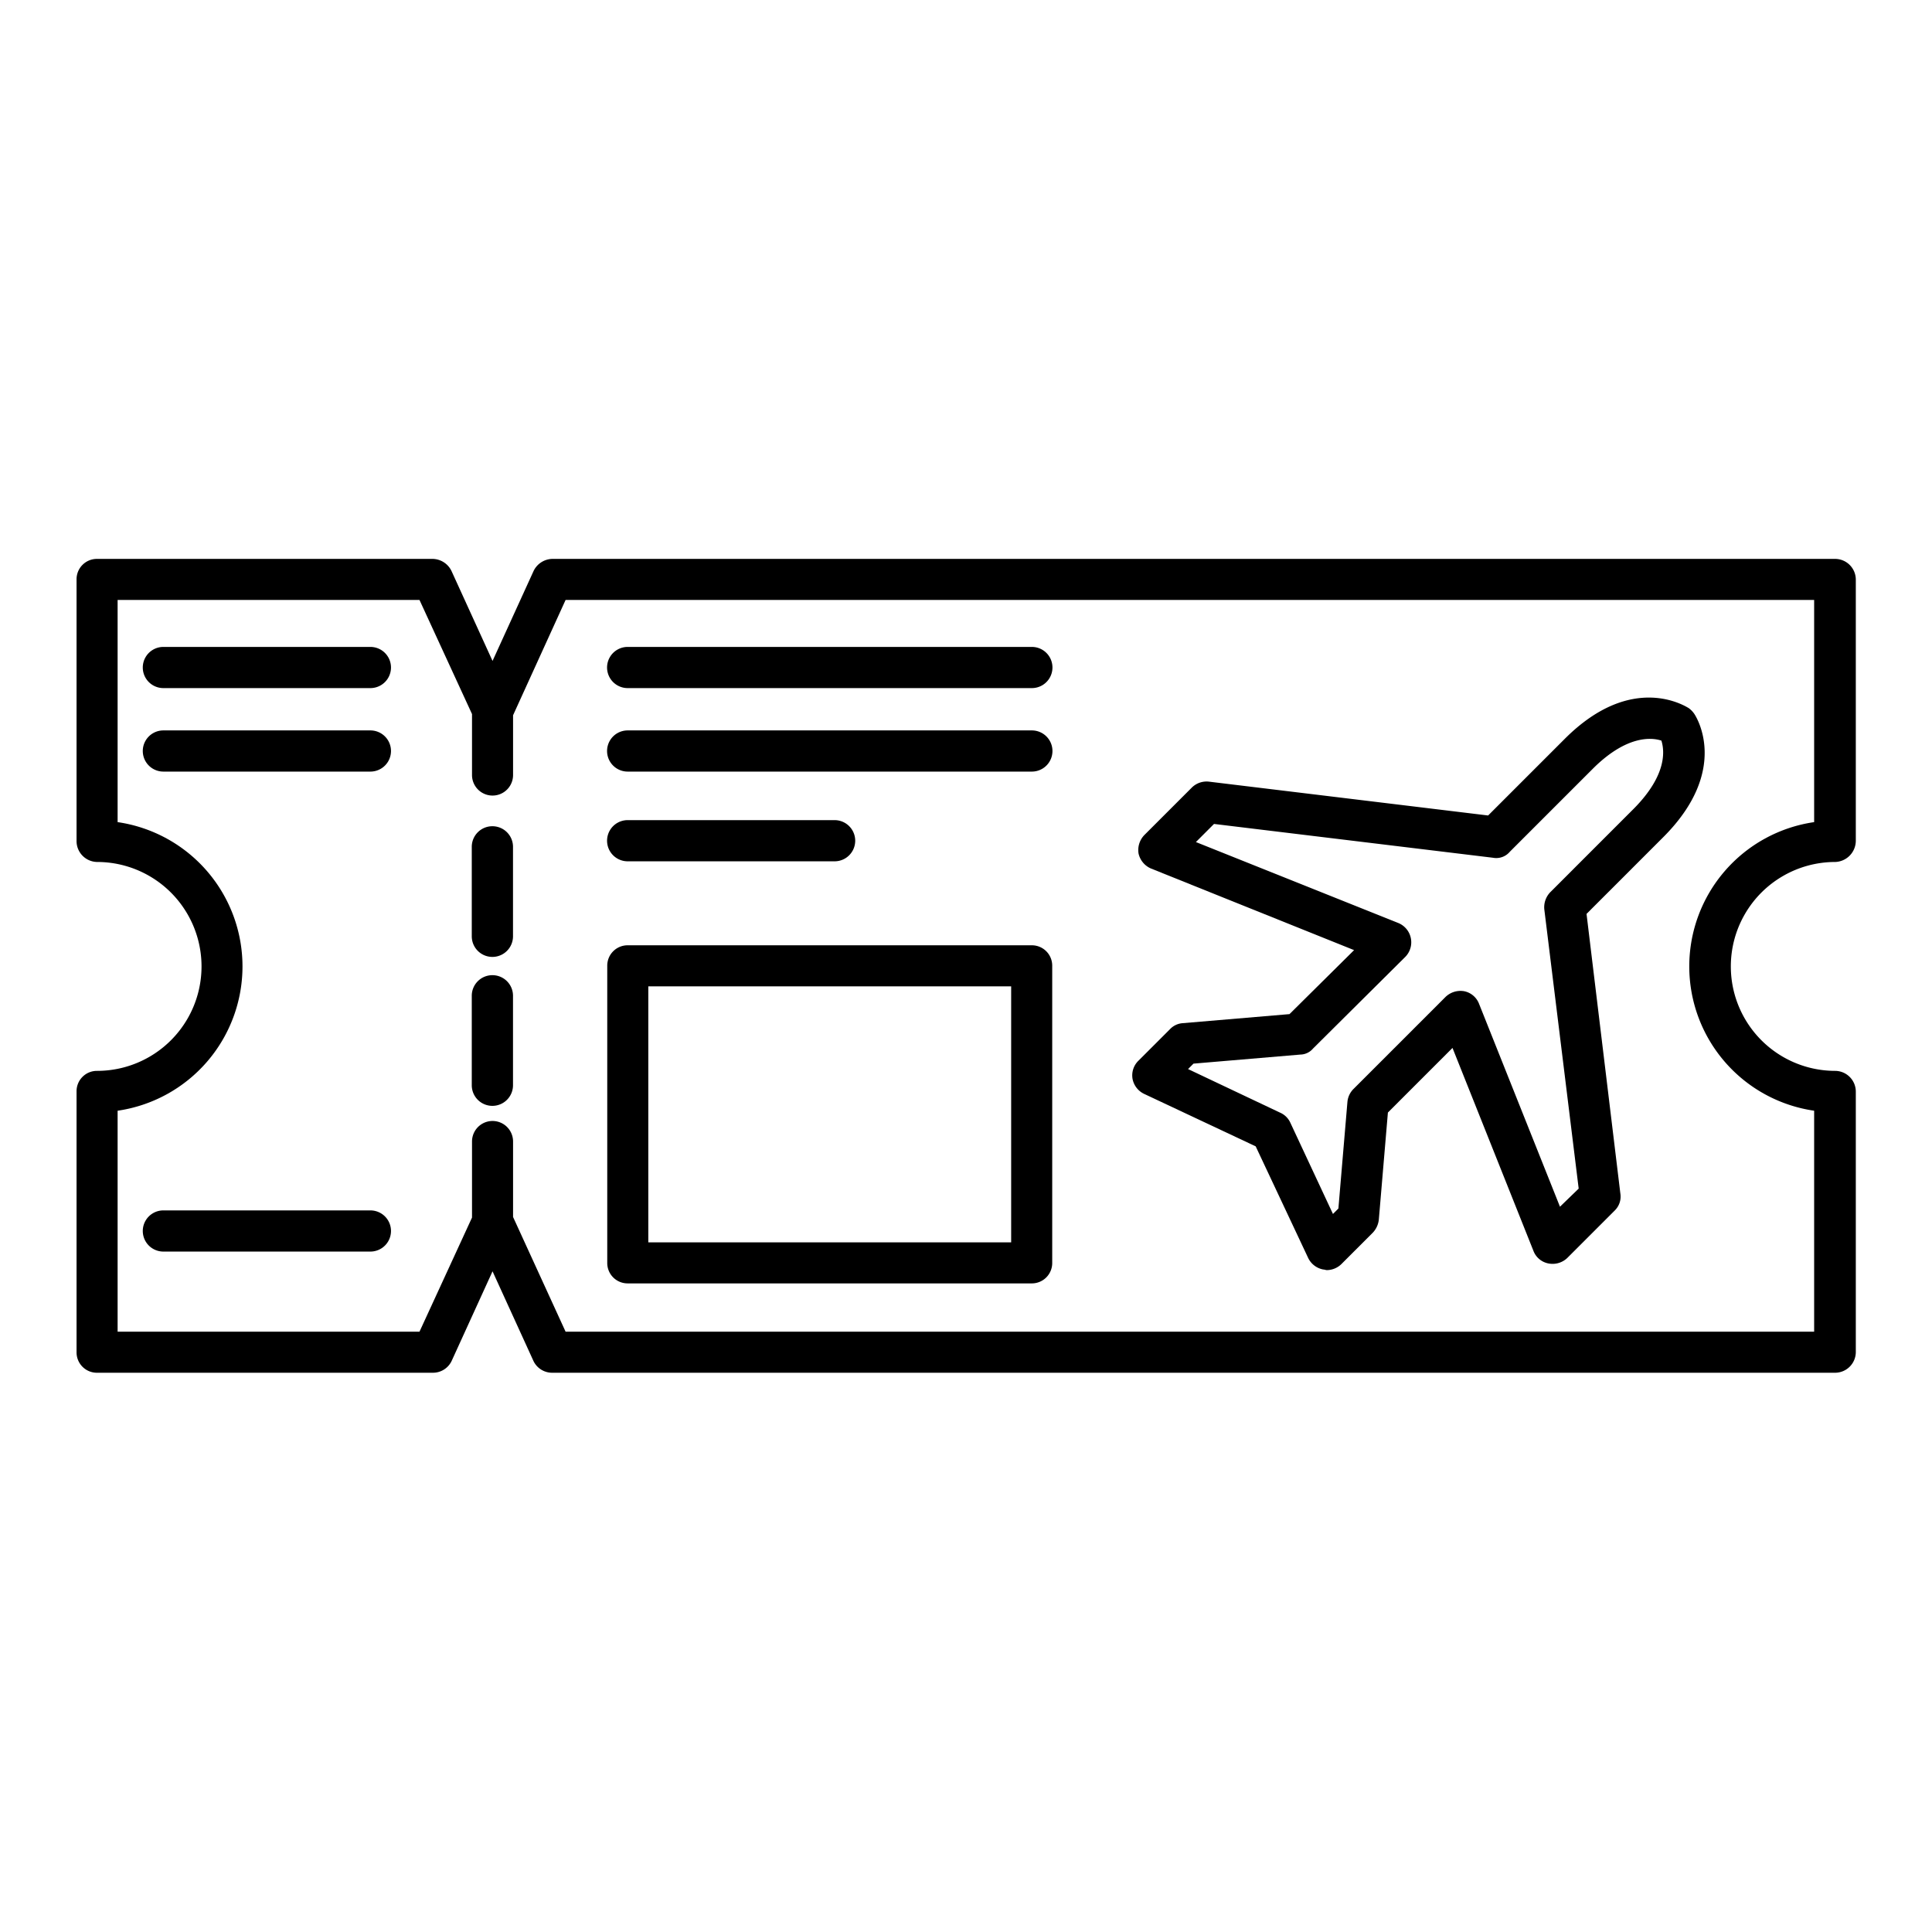 <?xml version="1.0" ?><svg data-name="Слой 1" id="Слой_1" viewBox="0 0 32 32" xmlns="http://www.w3.org/2000/svg"><path d="M30.398,14.277a.353.353,0,0,0,.34-.35v-4.33a.344.344,0,0,0-.34-.34H9.148a.353.353,0,0,0-.31.2l-.68,1.49-.68-1.49a.353.353,0,0,0-.31-.2h-5.56a.337.337,0,0,0-.34.34v4.33a.346.346,0,0,0,.34.35,1.73,1.73,0,0,1,0,3.46.337.337,0,0,0-.34.34v4.32a.337.337,0,0,0,.34.34h5.56a.343.343,0,0,0,.31-.19l.68-1.49.68,1.49a.343.343,0,0,0,.31.19h21.25a.344.344,0,0,0,.34-.34v-4.32a.344.344,0,0,0-.34-.34,1.73,1.73,0,0,1,0-3.46Zm-.35,4.12v3.66H9.368l-.87-1.9v-1.25a.34.34,0,0,0-.68,0v1.26l-.87,1.89h-5v-3.66a2.415,2.415,0,0,0,0-4.78V9.937h5l.87,1.89v1.01a.34.34,0,0,0,.68,0v-.99l.87-1.91h20.68v3.68a2.415,2.415,0,0,0,0,4.78Z"/><path d="M28.058,11.817a.384.384,0,0,0-.09-.09c-.04-.02-.93-.61-2.05.51l-1.27,1.27-4.62-.56a.348.348,0,0,0-.29.1l-.78.78a.358.358,0,0,0-.1.31.354.354,0,0,0,.21.25l3.36,1.35-1.07,1.06-1.77.15a.321.321,0,0,0-.21.1l-.52.52a.339.339,0,0,0-.1.3.347.347,0,0,0,.19.25l1.85.87.87,1.85a.347.347,0,0,0,.25.19c.02,0,.04.01.06.01a.349.349,0,0,0,.24-.1l.52-.52a.373.373,0,0,0,.1-.22l.15-1.77,1.07-1.07,1.34,3.36a.333.333,0,0,0,.25.21.352.352,0,0,0,.31-.09l.79-.79a.322.322,0,0,0,.09-.28l-.56-4.63,1.27-1.27C28.668,12.747,28.088,11.857,28.058,11.817Zm-.99,1.57-1.39,1.39a.361.361,0,0,0-.1.28l.57,4.63-.31.3-1.34-3.36a.335.335,0,0,0-.25-.21.357.357,0,0,0-.31.1l-1.52,1.52a.346.346,0,0,0-.1.21l-.15,1.77-.09.09-.71-1.52a.332.332,0,0,0-.17-.16l-1.52-.72.09-.09,1.77-.15a.281.281,0,0,0,.21-.1l1.53-1.52a.345.345,0,0,0-.12-.56l-3.35-1.34.3-.3,4.62.56a.294.294,0,0,0,.28-.1l1.39-1.39c.56-.55.97-.5,1.12-.45C27.568,12.427,27.618,12.827,27.068,13.387Z"/><path d="M8.155,13.685a.341.341,0,0,0-.341.341v1.482a.341.341,0,0,0,.683,0V14.026A.341.341,0,0,0,8.155,13.685Z"/><path d="M8.155,16.152a.341.341,0,0,0-.341.341v1.482a.341.341,0,0,0,.683,0V16.493A.341.341,0,0,0,8.155,16.152Z"/><path d="M6.135,10.715H2.706a.341.341,0,1,0,0,.682H6.135a.341.341,0,1,0,0-.682Z"/><path d="M6.135,12.098H2.706a.341.341,0,1,0,0,.682H6.135a.341.341,0,1,0,0-.682Z"/><path d="M10.396,14.266h3.428a.341.341,0,1,0,0-.682H10.396a.341.341,0,1,0,0,.682Z"/><path d="M6.135,20.048H2.706a.341.341,0,1,0,0,.682H6.135a.341.341,0,1,0,0-.682Z"/><path d="M17.091,10.715H10.396a.341.341,0,1,0,0,.682h6.695a.341.341,0,1,0,0-.682Z"/><path d="M17.091,12.098H10.396a.341.341,0,1,0,0,.682h6.695a.341.341,0,1,0,0-.682Z"/><path d="M17.088,15.657h-6.69a.337.337,0,0,0-.34.34v4.92a.337.337,0,0,0,.34.34h6.69a.337.337,0,0,0,.34-.34v-4.92A.337.337,0,0,0,17.088,15.657Zm-.34,4.92h-6.01v-4.24h6.01Z"/></svg>